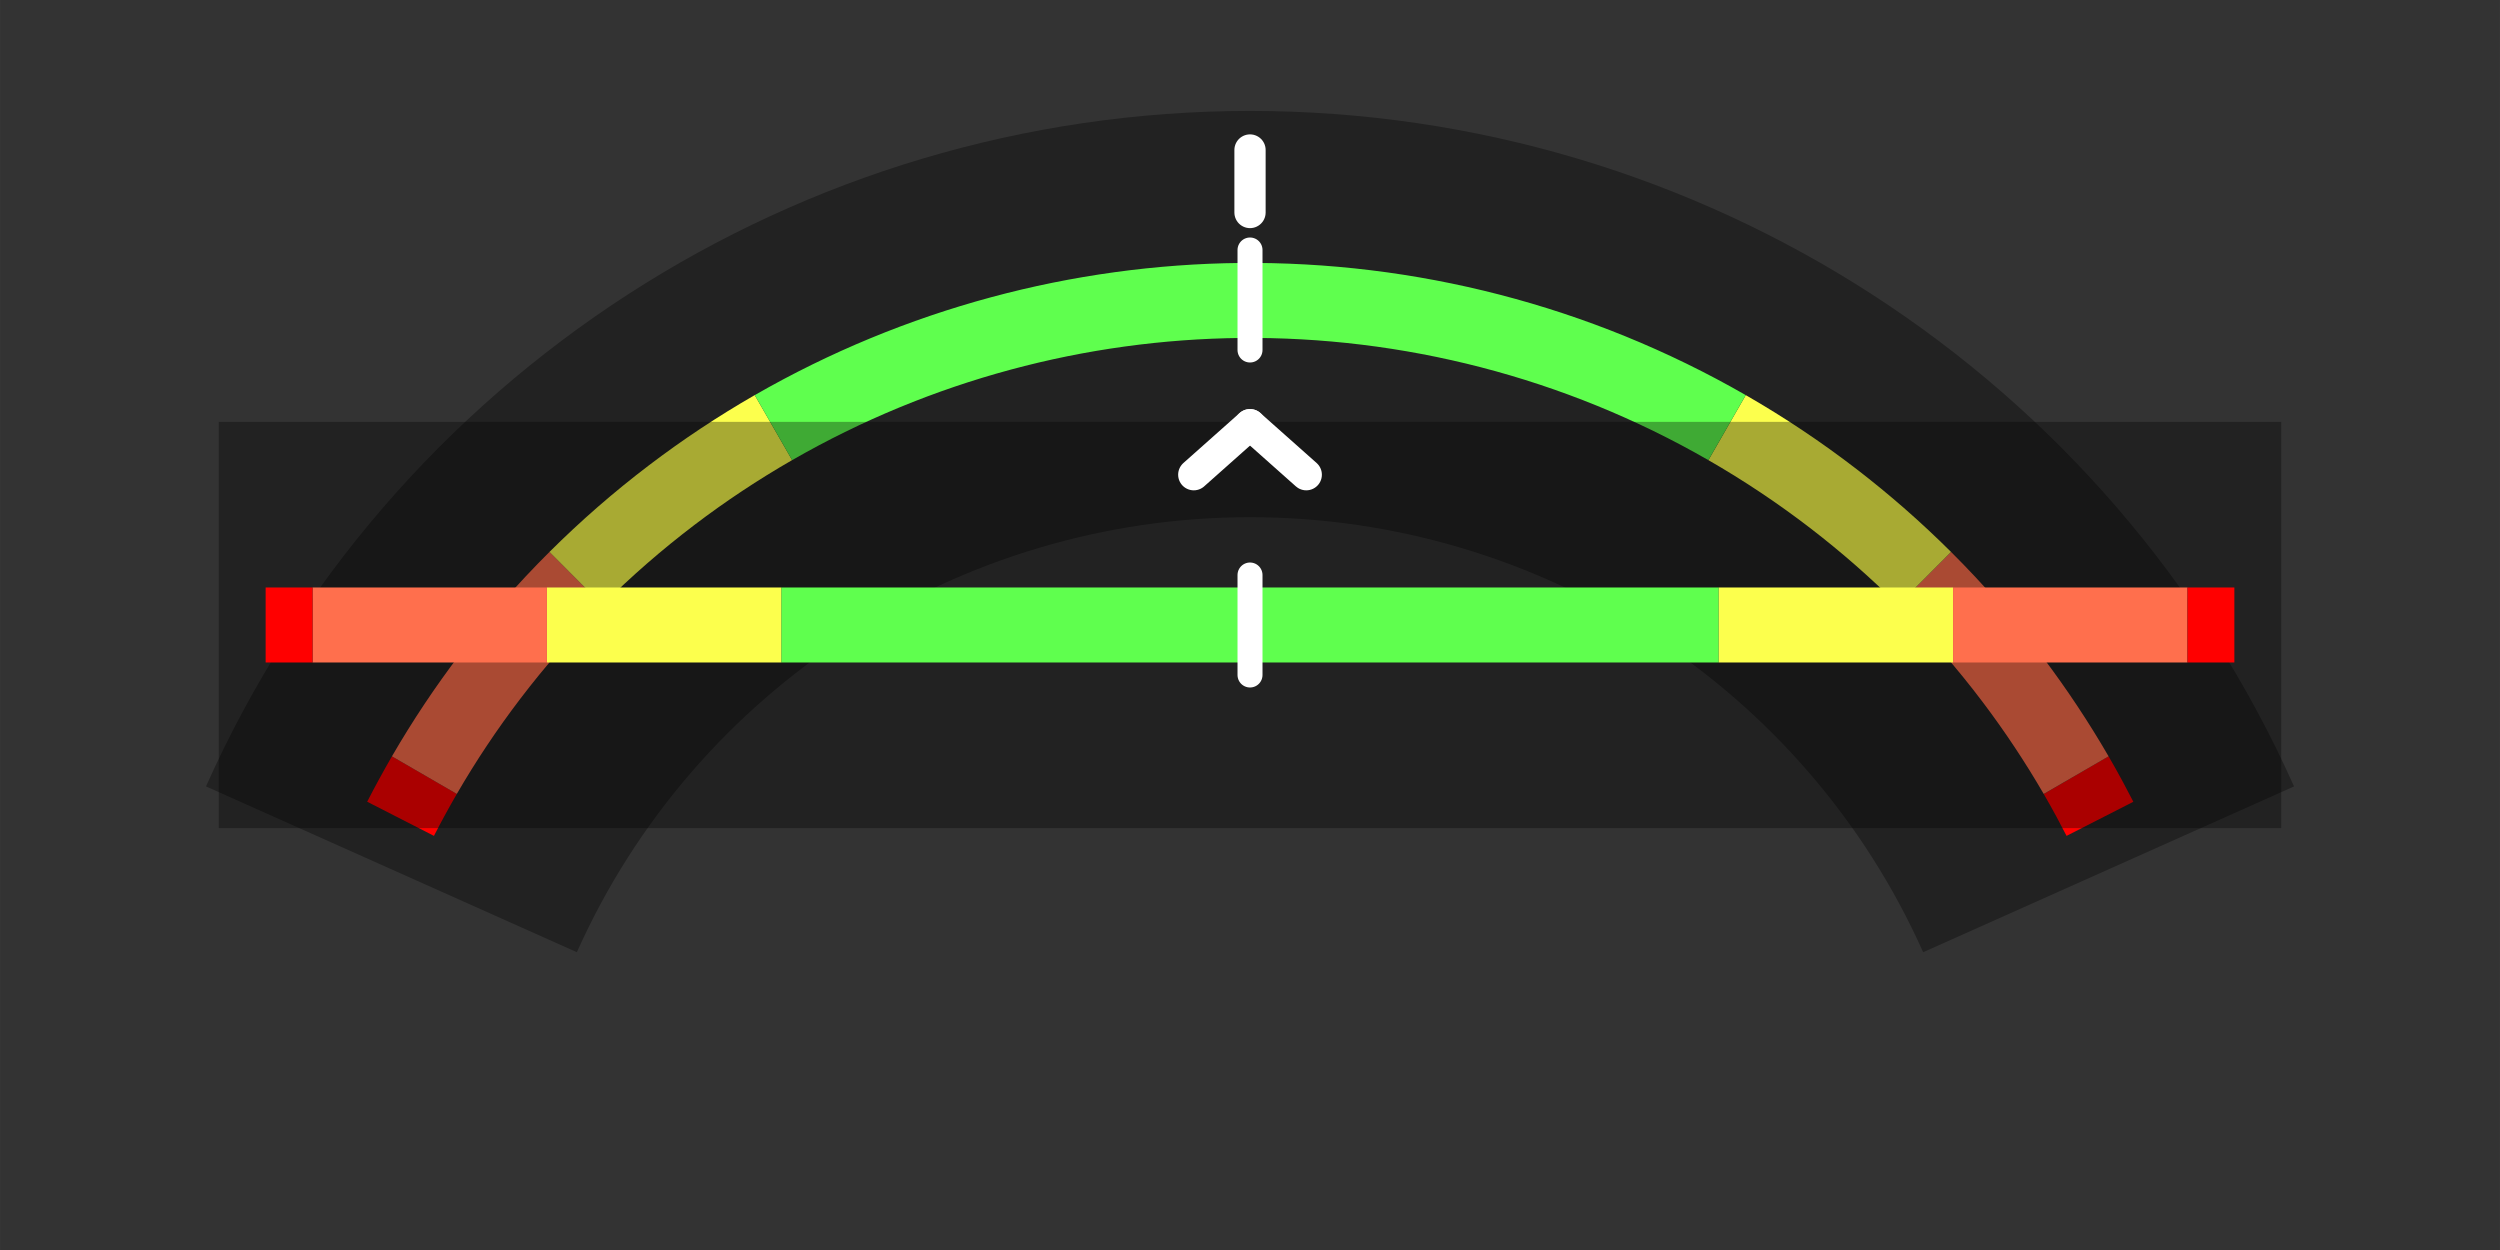 <?xml version="1.0" encoding="UTF-8" standalone="no"?>
<!-- Created with Inkscape (http://www.inkscape.org/) -->

<svg
   xmlns:dc="http://purl.org/dc/elements/1.1/"
   xmlns:cc="http://creativecommons.org/ns#"
   xmlns:rdf="http://www.w3.org/1999/02/22-rdf-syntax-ns#"
   xmlns:svg="http://www.w3.org/2000/svg"
   xmlns="http://www.w3.org/2000/svg"
   xmlns:xlink="http://www.w3.org/1999/xlink"
   xmlns:sodipodi="http://sodipodi.sourceforge.net/DTD/sodipodi-0.dtd"
   xmlns:inkscape="http://www.inkscape.org/namespaces/inkscape"
   width="400"
   height="200"
   viewBox="0 0 105.833 52.917"
   version="1.1"
   id="svg8"
   sodipodi:docname="HitErrorMeter.svg"
   inkscape:version="0.92.2 (5c3e80d, 2017-08-06)"
   inkscape:export-filename="C:\Users\Terrence Park\OneDrive\Documents\GitHub\AdofaiTweaks\AdofaiTweaks\StraightMeter.png"
   inkscape:export-xdpi="96"
   inkscape:export-ydpi="96">
  <rect x="0" y="0" width="105.833" height="52.917" fill="#333333" stroke="none"/>
  <defs
     id="defs2">
    <linearGradient
       inkscape:collect="always"
       id="linearGradient4575">
      <stop
         style="stop-color:#ffffff;stop-opacity:0"
         offset="0"
         id="stop4571" />
      <stop
         id="stop4589"
         offset="0.652"
         style="stop-color:#ffffff;stop-opacity:0" />
      <stop
         id="stop4587"
         offset="0.834"
         style="stop-color:#ffffff;stop-opacity:1" />
      <stop
         style="stop-color:#ffffff;stop-opacity:0"
         offset="1"
         id="stop4573" />
    </linearGradient>
    <inkscape:perspective
       sodipodi:type="inkscape:persp3d"
       inkscape:vp_x="0 : 5.2916675 : 1"
       inkscape:vp_y="0 : 1000.0001 : 0"
       inkscape:vp_z="5.2916665 : 5.2916675 : 1"
       inkscape:persp3d-origin="2.6458332 : 3.5277783 : 1"
       id="perspective812" />
    <radialGradient
       inkscape:collect="always"
       xlink:href="#linearGradient4575"
       id="radialGradient4585"
       cx="39.688"
       cy="65.008"
       fx="39.688"
       fy="65.008"
       r="47.074"
       gradientTransform="matrix(0,-1.014,1.015,0,-26.317,93.161)"
       gradientUnits="userSpaceOnUse" />
  </defs>
  <sodipodi:namedview
     id="base"
     pagecolor="#ffffff"
     bordercolor="#666666"
     borderopacity="1.0"
     inkscape:pageopacity="0"
     inkscape:pageshadow="2"
     inkscape:zoom="4"
     inkscape:cx="194.31328"
     inkscape:cy="99.51482"
     inkscape:document-units="px"
     inkscape:current-layer="layer4"
     showgrid="false"
     showborder="true"
     inkscape:window-width="2560"
     inkscape:window-height="1361"
     inkscape:window-x="3191"
     inkscape:window-y="-9"
     inkscape:window-maximized="1"
     units="px"
     inkscape:measure-start="0,0"
     inkscape:measure-end="0,0"
     inkscape:pagecheckerboard="false"
     showguides="true"
     inkscape:guide-bbox="true">
    <sodipodi:guide
       position="52.917,26.458"
       orientation="1,0"
       id="guide878"
       inkscape:locked="false"
       inkscape:label=""
       inkscape:color="rgb(0,0,255)" />
    <sodipodi:guide
       position="39.687,26.458"
       orientation="0,1"
       id="guide880"
       inkscape:locked="false" />
    <inkscape:grid
       type="xygrid"
       id="grid905" />
    <sodipodi:guide
       position="39.687,52.917"
       orientation="0,1"
       id="guide4540"
       inkscape:locked="false" />
    <sodipodi:guide
       position="39.687,0"
       orientation="0,1"
       id="guide4542"
       inkscape:locked="false"
       inkscape:label=""
       inkscape:color="rgb(0,0,255)" />
    <sodipodi:guide
       position="0,26.458"
       orientation="1,0"
       id="guide4544"
       inkscape:locked="false"
       inkscape:label=""
       inkscape:color="rgb(0,0,255)" />
    <sodipodi:guide
       position="105.833,26.458"
       orientation="1,0"
       id="guide4546"
       inkscape:locked="false"
       inkscape:label=""
       inkscape:color="rgb(0,0,255)" />
  </sodipodi:namedview>
  <g
     inkscape:groupmode="layer"
     id="layer2"
     inkscape:label="Curved Meter"
     style="display:inline">
    <path
       style="fill:none;fill-opacity:0.179;stroke:#000000;stroke-width:17.198;stroke-linecap:butt;stroke-linejoin:miter;stroke-miterlimit:4;stroke-dasharray:none;stroke-dashoffset:0;stroke-opacity:0.335;paint-order:normal"
       d="m 16.57,36.801 c 6.391,-14.296 20.633,-23.506 36.347,-23.506 15.714,0 29.956,9.21 36.347,23.506"
       id="path4613"
       inkscape:connector-curvature="0"
       sodipodi:nodetypes="csc" />
    <path
       style="fill:none;fill-opacity:1;stroke:#ff0000;stroke-width:3.175;stroke-linecap:butt;stroke-linejoin:round;stroke-miterlimit:4;stroke-dasharray:none;stroke-dashoffset:0;stroke-opacity:1;paint-order:normal"
       d="m 87.89,32.814 c 0.192,0.33 0.378,0.663 0.56,0.999 0.153,0.282 0.302,0.565 0.448,0.851"
       id="path957-7-8-2-5-6-4"
       inkscape:connector-curvature="0"
       sodipodi:nodetypes="csc" />
    <path
       style="fill:none;fill-opacity:1;stroke:#ff6f4d;stroke-width:3.175;stroke-linecap:butt;stroke-linejoin:round;stroke-miterlimit:4;stroke-dasharray:none;stroke-dashoffset:0;stroke-opacity:1;paint-order:normal"
       d="m 81.474,24.49 c 1.35,1.344 2.602,2.781 3.746,4.299 0.969,1.286 1.861,2.63 2.67,4.025"
       id="path957-7-8-2-5-6"
       inkscape:connector-curvature="0"
       sodipodi:nodetypes="csc" />
    <path
       style="fill:none;fill-opacity:1;stroke:#fcff4d;stroke-width:3.175;stroke-linecap:butt;stroke-linejoin:round;stroke-miterlimit:4;stroke-dasharray:none;stroke-dashoffset:0;stroke-opacity:1;paint-order:normal"
       d="m 73.113,18.103 c 1.576,0.906 3.087,1.916 4.523,3.022 1.348,1.039 2.63,2.162 3.838,3.365"
       id="path957-7-8-2-5"
       inkscape:connector-curvature="0"
       sodipodi:nodetypes="csc" />
    <path
       style="fill:#000000;fill-opacity:0;stroke:#ff0000;stroke-width:3.175;stroke-linecap:butt;stroke-linejoin:round;stroke-miterlimit:4;stroke-dasharray:none;stroke-dashoffset:0;stroke-opacity:1;paint-order:normal"
       d="m 16.957,34.663 c 0.155,-0.303 0.314,-0.604 0.477,-0.903 0.173,-0.318 0.35,-0.633 0.532,-0.947"
       id="path957"
       inkscape:connector-curvature="0"
       sodipodi:nodetypes="csc" />
    <path
       style="fill:none;fill-opacity:1;stroke:#ff6f4d;stroke-width:3.175;stroke-linecap:butt;stroke-linejoin:round;stroke-miterlimit:4;stroke-dasharray:none;stroke-dashoffset:0;stroke-opacity:1;paint-order:normal"
       d="m 17.965,32.814 c 0.842,-1.453 1.774,-2.85 2.79,-4.184 1.111,-1.459 2.322,-2.843 3.626,-4.14"
       id="path957-7"
       inkscape:connector-curvature="0"
       sodipodi:nodetypes="csc" />
    <path
       style="fill:none;fill-opacity:1;stroke:#fcff4d;stroke-width:3.175;stroke-linecap:butt;stroke-linejoin:round;stroke-miterlimit:4;stroke-dasharray:none;stroke-dashoffset:0;stroke-opacity:1;paint-order:normal"
       d="m 24.381,24.49 c 1.272,-1.267 2.627,-2.446 4.055,-3.531 1.371,-1.042 2.809,-1.996 4.306,-2.857"
       id="path957-7-8"
       inkscape:connector-curvature="0"
       sodipodi:nodetypes="csc" />
    <path
       style="fill:none;fill-opacity:1;stroke:#5fff4e;stroke-width:3.175;stroke-linecap:butt;stroke-linejoin:round;stroke-miterlimit:4;stroke-dasharray:none;stroke-dashoffset:0;stroke-opacity:1;paint-order:normal"
       d="m 32.742,18.103 c 6.122,-3.519 12.941,-5.313 19.774,-5.383 7.107,-0.072 14.229,1.722 20.597,5.383"
       id="path957-7-8-2"
       inkscape:connector-curvature="0"
       sodipodi:nodetypes="csc" />
    <path
       style="display:inline;fill:none;stroke:#ffffff;stroke-width:1.058;stroke-linecap:round;stroke-linejoin:miter;stroke-miterlimit:4;stroke-dasharray:none;stroke-opacity:1"
       d="M 52.917,10.583 V 14.817"
       id="path884"
       inkscape:connector-curvature="0"
       sodipodi:nodetypes="cc" />
  </g>
  <g
     inkscape:groupmode="layer"
     id="layer4"
     inkscape:label="Straight Meter"
     style="display:inline">
    <path
       style="fill:none;stroke:#000000;stroke-width:17.198;stroke-linecap:butt;stroke-linejoin:miter;stroke-miterlimit:4;stroke-dasharray:none;stroke-opacity:0.333"
       d="M 9.26,26.458 H 96.573"
       id="path4530-1"
       inkscape:connector-curvature="0" />
    <path
       style="fill:none;stroke:#5fff4e;stroke-width:3.175;stroke-linecap:butt;stroke-linejoin:miter;stroke-miterlimit:4;stroke-dasharray:none;stroke-opacity:1"
       d="M 33.073,26.458 H 72.76"
       id="path4530"
       inkscape:connector-curvature="0" />
    <path
       style="fill:none;stroke:#fcff4d;stroke-width:3.175;stroke-linecap:butt;stroke-linejoin:miter;stroke-miterlimit:4;stroke-dasharray:none;stroke-opacity:1"
       d="m 23.151,26.458 h 9.922"
       id="path4530-5"
       inkscape:connector-curvature="0" />
    <path
       style="fill:none;stroke:#ff6f4d;stroke-width:3.175;stroke-linecap:butt;stroke-linejoin:miter;stroke-miterlimit:4;stroke-dasharray:none;stroke-opacity:1"
       d="m 13.229,26.458 h 9.922"
       id="path4530-5-3-56"
       inkscape:connector-curvature="0" />
    <path
       style="fill:none;stroke:#ff0000;stroke-width:3.175;stroke-linecap:butt;stroke-linejoin:miter;stroke-miterlimit:4;stroke-dasharray:none;stroke-opacity:1"
       d="m 11.245,26.458 h 1.984"
       id="path4530-5-3-56-3"
       inkscape:connector-curvature="0" />
    <path
       style="fill:none;stroke:#fcff4d;stroke-width:3.175;stroke-linecap:butt;stroke-linejoin:miter;stroke-miterlimit:4;stroke-dasharray:none;stroke-opacity:1"
       d="m 72.76,26.458 h 9.922"
       id="path4530-5-4"
       inkscape:connector-curvature="0" />
    <path
       style="fill:none;stroke:#ff6f4d;stroke-width:3.175;stroke-linecap:butt;stroke-linejoin:miter;stroke-miterlimit:4;stroke-dasharray:none;stroke-opacity:1"
       d="m 82.682,26.458 h 9.922"
       id="path4530-5-3-56-8"
       inkscape:connector-curvature="0" />
    <path
       style="fill:none;stroke:#ff0000;stroke-width:3.175;stroke-linecap:butt;stroke-linejoin:miter;stroke-miterlimit:4;stroke-dasharray:none;stroke-opacity:1"
       d="m 92.604,26.458 h 1.984"
       id="path4530-5-3-56-3-9"
       inkscape:connector-curvature="0" />
    <path
       style="display:inline;fill:none;stroke:#ffffff;stroke-width:1.058;stroke-linecap:round;stroke-linejoin:miter;stroke-miterlimit:4;stroke-dasharray:none;stroke-opacity:1"
       d="m 52.917,24.342 v 4.233"
       id="path884-6"
       inkscape:connector-curvature="0"
       sodipodi:nodetypes="cc" />
  </g>
  <g
     inkscape:label="Hand"
     inkscape:groupmode="layer"
     id="layer1"
     transform="translate(0,-244.083)"
     style="display:inline">
    <path
       style="fill:none;stroke:#ffffff;stroke-width:1.323;stroke-linecap:round;stroke-linejoin:round;stroke-miterlimit:4;stroke-dasharray:none;stroke-opacity:1"
       d="m 52.917,262.062 -2.381,2.117 z"
       id="path827"
       inkscape:connector-curvature="0"
       sodipodi:nodetypes="ccc"
       inkscape:export-xdpi="96"
       inkscape:export-ydpi="96" />
    <path
       style="display:inline;fill:none;stroke:#ffffff;stroke-width:1.323;stroke-linecap:round;stroke-linejoin:round;stroke-miterlimit:4;stroke-dasharray:none;stroke-opacity:1"
       d="m 52.917,262.062 2.381,2.117 z"
       id="path827-0"
       inkscape:connector-curvature="0"
       sodipodi:nodetypes="ccc"
       inkscape:export-xdpi="96"
       inkscape:export-ydpi="96" />
  </g>
  <g
     inkscape:groupmode="layer"
     id="layer3"
     inkscape:label="Tick"
     style="display:inline">
    <path
       style="display:inline;fill:none;stroke:#ffffff;stroke-width:1.323;stroke-linecap:round;stroke-linejoin:miter;stroke-miterlimit:4;stroke-dasharray:none;stroke-opacity:1"
       d="M 52.917,6.35 V 8.996"
       id="path884-7"
       inkscape:connector-curvature="0"
       sodipodi:nodetypes="cc" />
  </g>
</svg>
